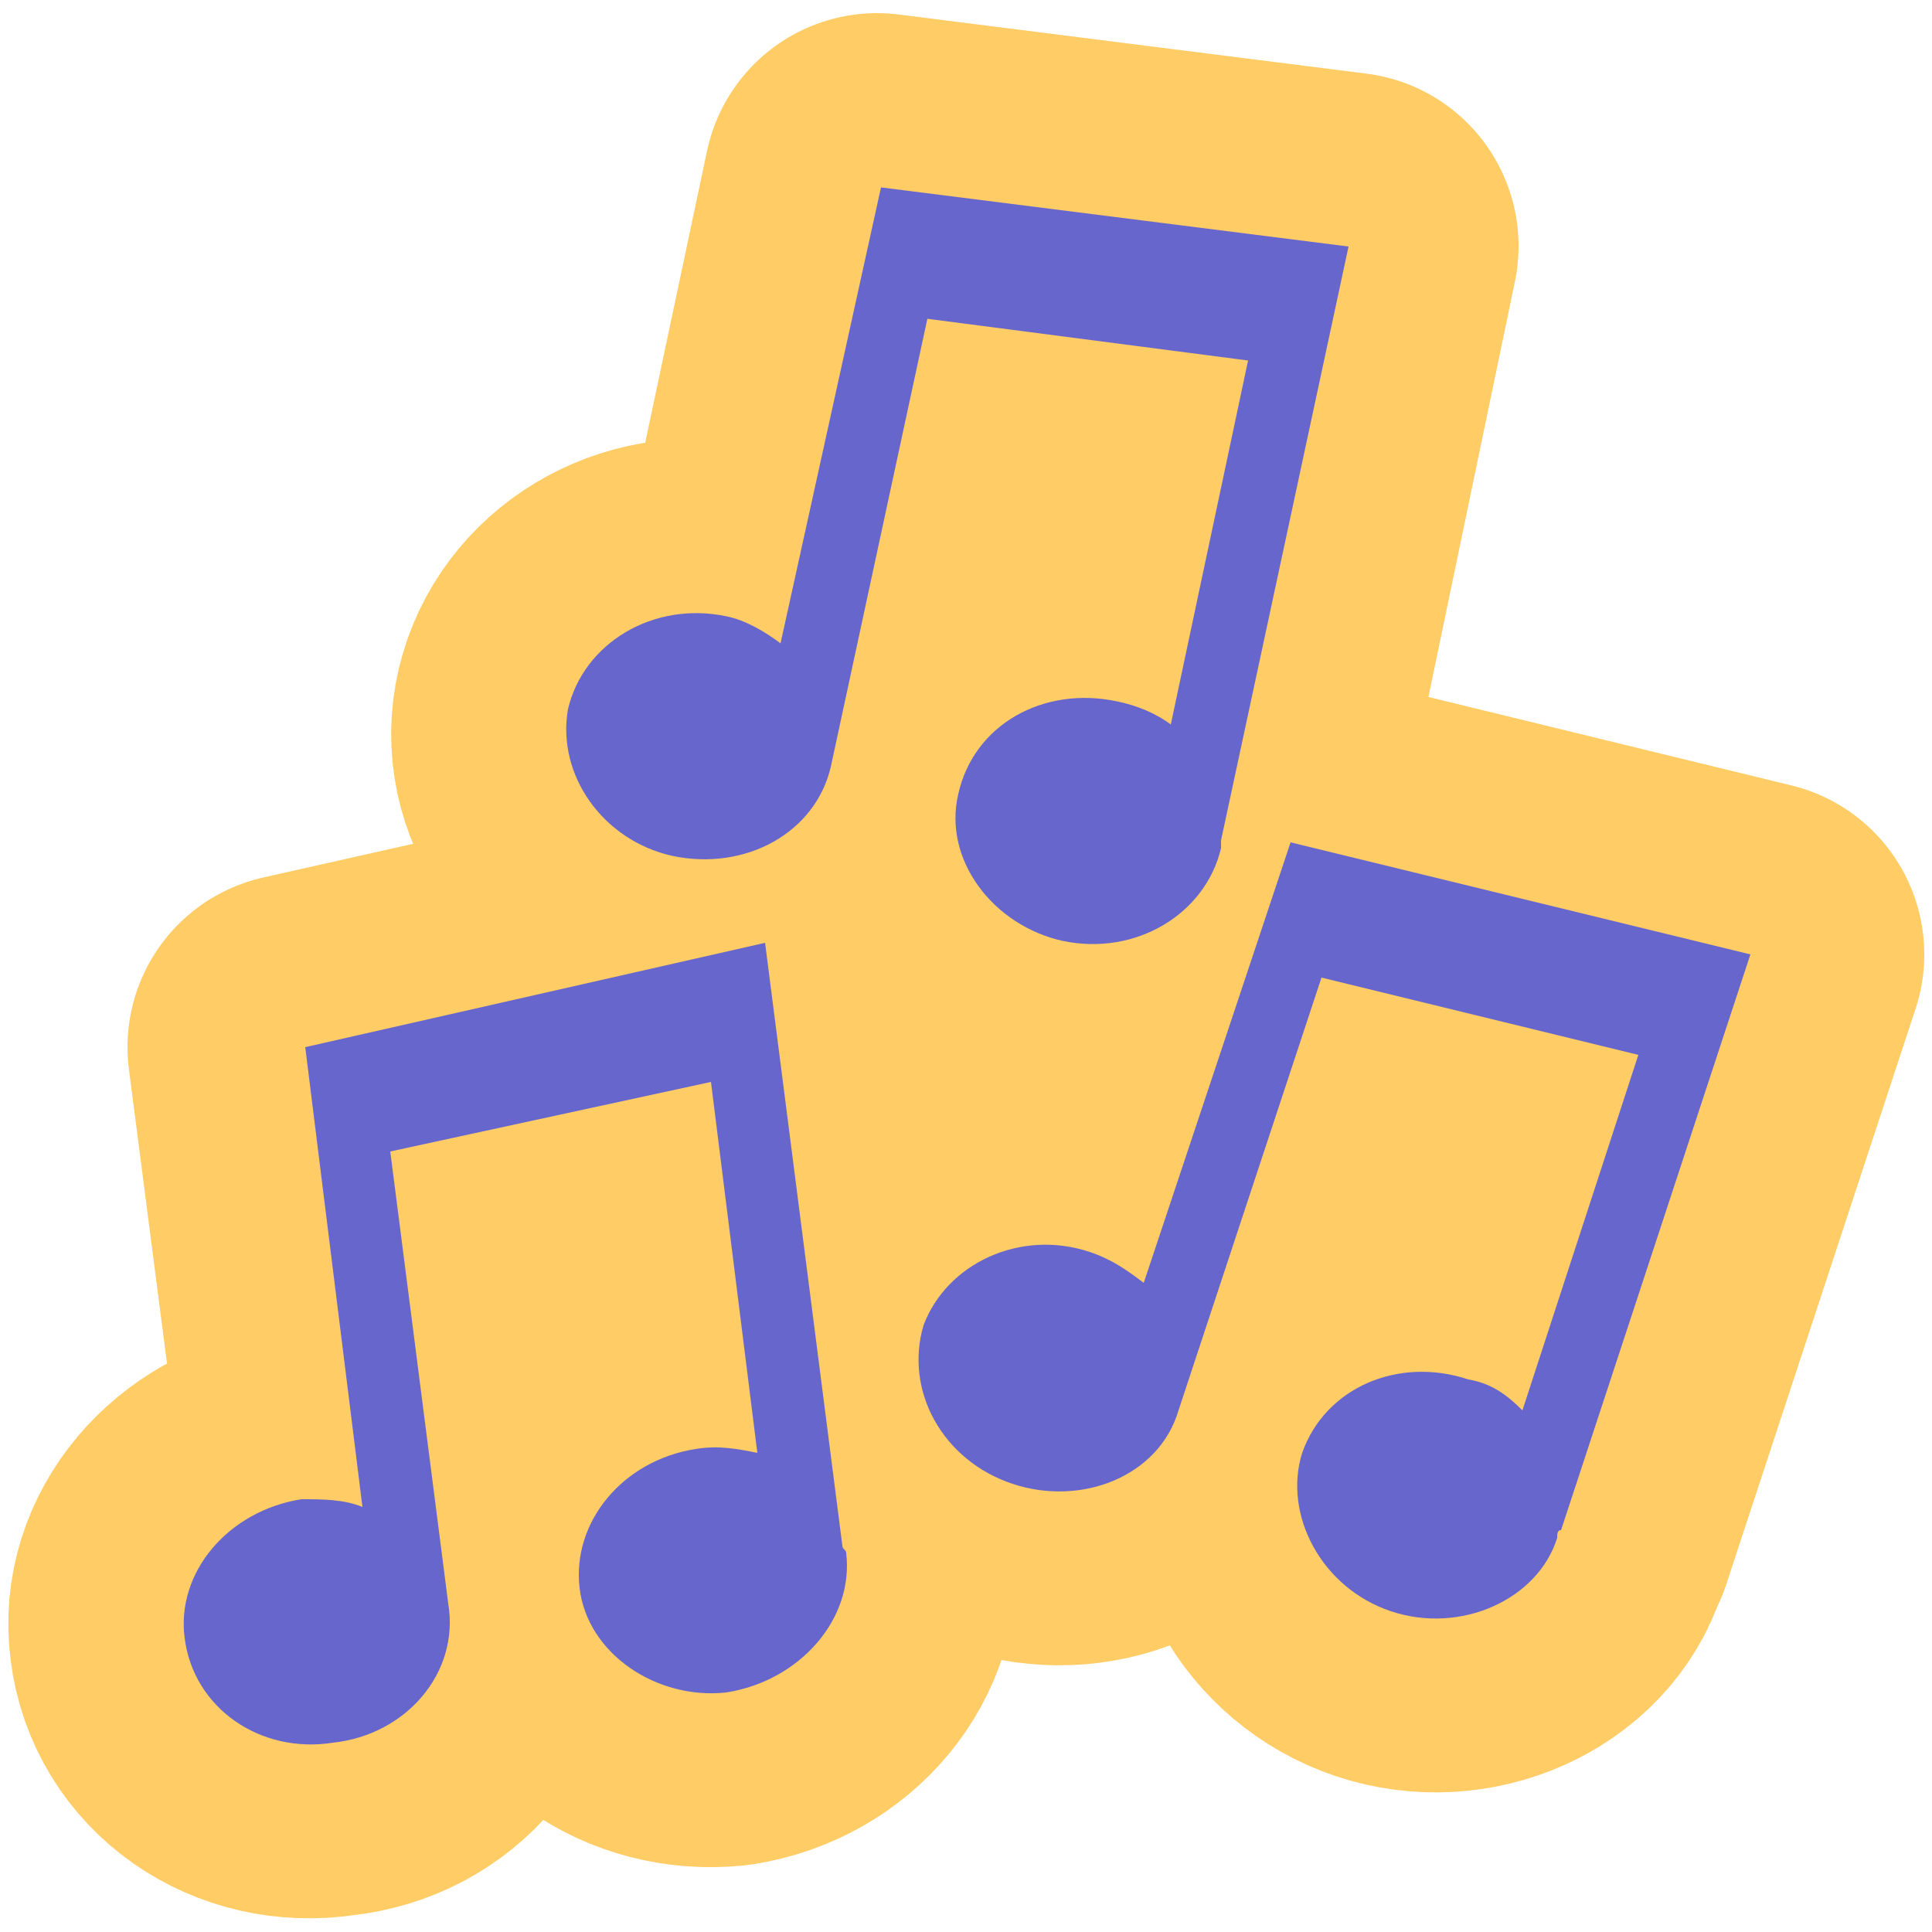<svg xmlns="http://www.w3.org/2000/svg" version="1.1" x="0" y="0" width="50" height="50">
<g stroke-linejoin="round" stroke="#fc6" stroke-linecap="round" fill="none">
<rect height="3" width="3" y="23.5" x="23.5" stroke-width="18"/>
<g stroke-width="9">
<path d="m34.8 6.37l-12.1-1.53-2.5 11.8c-0.4-0.3-0.9-0.6-1.5-0.7-1.8-0.4-3.6 0.7-4 2.4s0.8 3.4 2.7 3.8 3.7-0.7 4-2.4l2.5-11.5 8.4 1.07-2 9.43c-0.4-0.3-0.9-0.5-1.5-0.6-1.8-0.4-3.7 0.6-4 2.3-0.4 1.8 0.8 3.5 2.7 3.9s3.7-0.7 4-2.4c0.1-0.1 0.1-0.1 0.1-0.2zm0 0.43"/>
<path d="m45.3 24.7l-11.9-2.9-3.8 11.4c-0.4-0.3-0.8-0.6-1.4-0.8-1.8-0.6-3.7 0.3-4.3 1.9-0.5 1.7 0.5 3.5 2.3 4.1s3.8-0.2 4.3-1.9l3.7-11.2 8.2 2-3 9.2c-0.4-0.4-0.8-0.7-1.4-0.8-1.8-0.6-3.7 0.2-4.3 1.9-0.5 1.6 0.5 3.5 2.3 4.1s3.8-0.3 4.3-1.9c0-0.1 0-0.2 0.1-0.2zm-0.1 0.4"/>
<path d="m19.8 24.4l-12 2.7 1.54 11.9c-0.49-0.2-1.03-0.2-1.58-0.2-1.9 0.3-3.25 1.9-3.02 3.6 0.22 1.8 1.94 3 3.84 2.7 1.92-0.2 3.22-1.8 3.02-3.6l-1.5-11.7 8.2-1.8 1.3 9.6c-0.5-0.1-1.1-0.2-1.6-0.1-1.9 0.3-3.3 1.9-3 3.6 0.2 1.7 1.9 2.9 3.8 2.7 1.9-0.3 3.2-1.9 3-3.6v-0.2zm0 0.5"/>
</g>
</g>
<g fill="#66c">
<path d="m34.9 6.38l-12.1-1.53-2.6 11.8c-0.4-0.3-0.9-0.6-1.4-0.7-1.9-0.4-3.7 0.7-4.1 2.4-0.3 1.7 0.9 3.4 2.7 3.8 1.9 0.4 3.7-0.6 4.1-2.3l2.5-11.6 8.3 1.08-2 9.42c-0.4-0.3-0.9-0.5-1.4-0.6-1.9-0.4-3.7 0.6-4.1 2.4-0.4 1.7 0.9 3.4 2.7 3.8 1.9 0.4 3.7-0.7 4.1-2.4v-0.2zm-0.1 0.42"/>
<path d="m19.8 24.4l-11.9 2.7 1.48 11.9c-0.49-0.2-1.03-0.2-1.58-0.2-1.9 0.3-3.25 1.9-3.02 3.6 0.23 1.8 1.95 3 3.84 2.7 1.88-0.2 3.28-1.8 2.98-3.6l-1.5-11.7 8.3-1.8 1.2 9.6c-0.5-0.1-1-0.2-1.6-0.1-1.9 0.3-3.2 1.9-3 3.6s2 2.9 3.8 2.7c1.9-0.3 3.3-1.9 3.1-3.6 0-0.1-0.1-0.1-0.1-0.2zm0.1 0.5"/>
<path d="m45.3 24.7l-11.9-2.9-3.8 11.4c-0.4-0.3-0.8-0.6-1.4-0.8-1.8-0.6-3.7 0.3-4.3 1.9-0.5 1.7 0.5 3.5 2.3 4.1s3.8-0.2 4.3-1.9l3.7-11.2 8.2 2-3 9.2c-0.4-0.4-0.8-0.7-1.4-0.8-1.8-0.6-3.7 0.2-4.3 1.9-0.5 1.6 0.5 3.5 2.3 4.1s3.8-0.3 4.3-1.9c0-0.1 0-0.2 0.1-0.2zm-0.1 0.4"/>
</g>
</svg>
